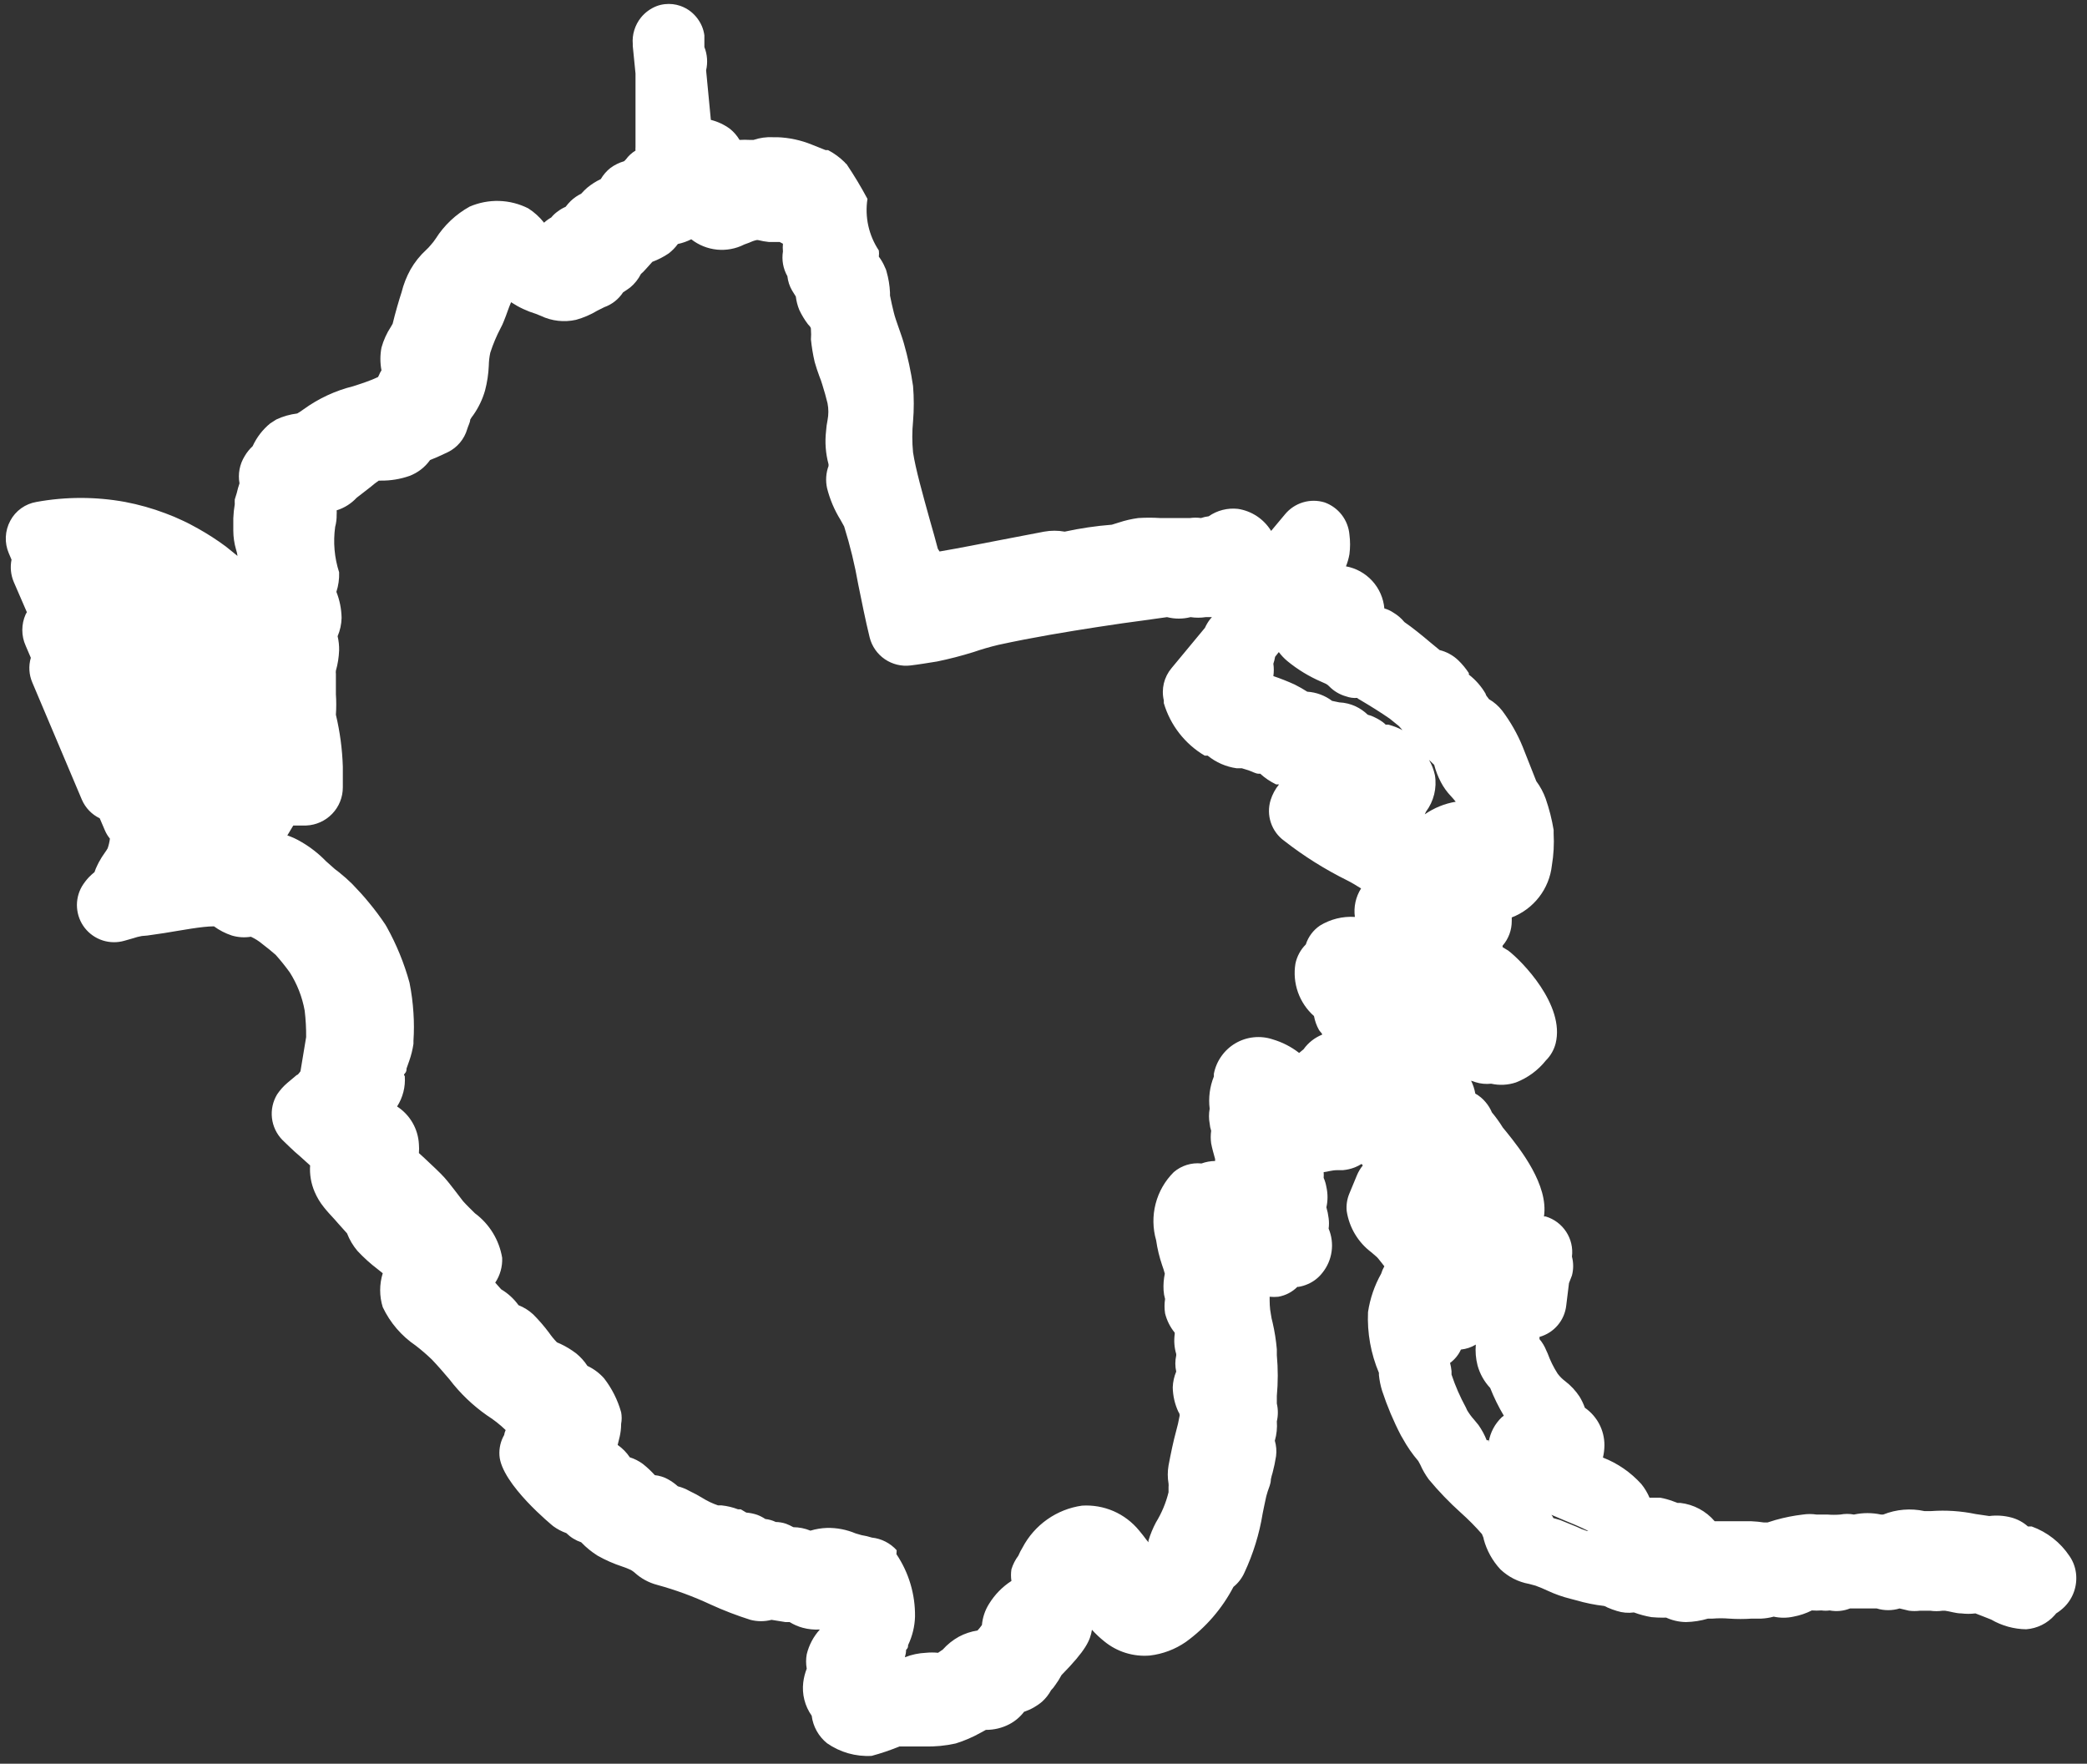<svg width="71" height="60" viewBox="0 0 71 60" fill="none" xmlns="http://www.w3.org/2000/svg">
<rect x="0" y="0" width="71" height="60" fill="#333333" stroke="none"/>
<path d="M29.654 59.733C29.114 59.764 28.58 59.612 28.136 59.303C27.848 59.07 27.66 58.735 27.614 58.367C27.38 58.037 27.278 57.631 27.327 57.23C27.347 57.071 27.387 56.915 27.445 56.766C27.416 56.604 27.416 56.439 27.445 56.277C27.521 55.963 27.674 55.673 27.892 55.434V55.434C27.696 55.446 27.5 55.426 27.31 55.375C27.153 55.333 27.002 55.267 26.863 55.181H26.72L26.248 55.105C26.013 55.166 25.766 55.166 25.531 55.105C25.069 54.959 24.615 54.785 24.174 54.583C23.59 54.31 22.983 54.087 22.361 53.917C22.072 53.842 21.806 53.697 21.586 53.495C21.549 53.464 21.51 53.435 21.468 53.411C21.372 53.365 21.274 53.326 21.173 53.293C20.88 53.197 20.598 53.073 20.33 52.922C20.126 52.794 19.939 52.641 19.773 52.467V52.467C19.583 52.403 19.41 52.296 19.267 52.155C19.108 52.098 18.958 52.019 18.821 51.919C18.821 51.919 17.05 50.486 16.991 49.509C16.976 49.268 17.031 49.027 17.151 48.818C17.16 48.759 17.178 48.703 17.202 48.649C17.009 48.462 16.797 48.296 16.57 48.152C16.081 47.81 15.649 47.395 15.288 46.921C15.095 46.694 14.892 46.458 14.69 46.247C14.516 46.08 14.333 45.922 14.142 45.775C13.658 45.447 13.271 44.996 13.021 44.468C12.904 44.092 12.904 43.69 13.021 43.314L12.852 43.179C12.604 42.991 12.373 42.782 12.161 42.555C12.01 42.377 11.89 42.175 11.806 41.957L11.503 41.619L11.393 41.493C11.267 41.358 11.098 41.173 11.014 41.063C10.886 40.904 10.781 40.728 10.702 40.541C10.582 40.259 10.529 39.953 10.55 39.647L10.205 39.335C10.087 39.234 9.969 39.133 9.859 39.023L9.606 38.779C9.409 38.577 9.284 38.315 9.252 38.034C9.22 37.753 9.282 37.469 9.429 37.228C9.526 37.083 9.642 36.953 9.775 36.84L10.095 36.571C10.137 36.571 10.188 36.486 10.222 36.444L10.415 35.281C10.418 34.98 10.401 34.678 10.365 34.379C10.282 33.918 10.11 33.477 9.859 33.081C9.709 32.873 9.549 32.674 9.379 32.483C9.252 32.373 9.092 32.238 8.923 32.112C8.806 32.013 8.675 31.931 8.536 31.867C8.319 31.902 8.097 31.888 7.886 31.825C7.669 31.753 7.464 31.648 7.279 31.513C6.866 31.513 6.175 31.648 5.593 31.741L5.189 31.8C5.069 31.821 4.948 31.835 4.826 31.842C4.726 31.859 4.627 31.885 4.531 31.918L4.236 32.002C3.994 32.073 3.736 32.07 3.495 31.993C3.254 31.916 3.042 31.768 2.886 31.57C2.73 31.371 2.638 31.13 2.62 30.878C2.602 30.626 2.66 30.375 2.786 30.156C2.854 30.044 2.933 29.94 3.022 29.844C3.083 29.782 3.148 29.723 3.216 29.667C3.241 29.589 3.272 29.513 3.309 29.44L3.359 29.339C3.422 29.222 3.492 29.109 3.57 29.002C3.604 28.956 3.635 28.908 3.663 28.858C3.7 28.752 3.725 28.642 3.739 28.529V28.529C3.67 28.445 3.613 28.352 3.57 28.251L3.393 27.838C3.122 27.707 2.906 27.483 2.786 27.206L1.1 23.219C0.985 22.953 0.967 22.655 1.049 22.377L0.872 21.963C0.797 21.797 0.759 21.616 0.759 21.433C0.759 21.249 0.797 21.069 0.872 20.901L0.914 20.826L0.468 19.797C0.367 19.558 0.341 19.294 0.392 19.039L0.299 18.82C0.224 18.644 0.189 18.453 0.198 18.262C0.207 18.07 0.259 17.884 0.35 17.715C0.439 17.547 0.566 17.402 0.721 17.291C0.876 17.18 1.055 17.106 1.243 17.075C2.238 16.894 3.258 16.894 4.253 17.075C4.721 17.164 5.181 17.293 5.627 17.462C5.831 17.537 6.03 17.621 6.226 17.715C6.394 17.791 6.563 17.884 6.731 17.977C7.062 18.161 7.38 18.367 7.684 18.592L8.08 18.912C8.071 18.838 8.054 18.764 8.03 18.693C7.969 18.485 7.938 18.269 7.937 18.052V17.951V17.631C7.943 17.47 7.96 17.31 7.987 17.151C7.984 17.097 7.984 17.044 7.987 16.991L8.055 16.771C8.08 16.66 8.111 16.55 8.148 16.443C8.09 16.122 8.153 15.792 8.325 15.515C8.398 15.39 8.489 15.277 8.595 15.178C8.732 14.878 8.937 14.612 9.193 14.403L9.404 14.268C9.628 14.164 9.867 14.096 10.112 14.066L10.196 14.015L10.331 13.922C10.838 13.555 11.41 13.289 12.017 13.139C12.304 13.046 12.616 12.945 12.86 12.827C12.886 12.781 12.909 12.733 12.928 12.683L12.978 12.599C12.929 12.343 12.929 12.08 12.978 11.824C13.048 11.573 13.156 11.334 13.299 11.116L13.358 11.014C13.442 10.661 13.585 10.172 13.661 9.944C13.728 9.674 13.83 9.413 13.965 9.169C14.107 8.921 14.286 8.696 14.496 8.503C14.551 8.454 14.601 8.4 14.648 8.343C14.713 8.272 14.772 8.196 14.825 8.115C15.112 7.662 15.509 7.288 15.979 7.028C16.295 6.892 16.637 6.826 16.981 6.836C17.325 6.847 17.662 6.932 17.969 7.087C18.175 7.218 18.358 7.383 18.509 7.576C18.583 7.507 18.665 7.448 18.753 7.399C18.819 7.318 18.895 7.247 18.981 7.188C19.061 7.127 19.149 7.076 19.242 7.036C19.296 6.965 19.355 6.897 19.419 6.834C19.524 6.735 19.643 6.652 19.773 6.589C19.836 6.518 19.904 6.45 19.976 6.387C20.117 6.27 20.273 6.171 20.439 6.092C20.524 5.946 20.636 5.817 20.768 5.713C20.908 5.61 21.065 5.533 21.232 5.485L21.291 5.426C21.379 5.304 21.491 5.201 21.62 5.123C21.616 5.086 21.616 5.05 21.62 5.013C21.62 4.651 21.62 4.272 21.62 3.909V3.446C21.62 3.336 21.62 3.235 21.62 3.125V2.94C21.62 2.94 21.62 2.881 21.62 2.856V2.501L21.527 1.566C21.527 1.566 21.527 1.524 21.527 1.498C21.514 1.339 21.531 1.179 21.578 1.026V1.026C21.626 0.87 21.703 0.724 21.805 0.597C21.946 0.424 22.129 0.29 22.336 0.209V0.209C22.428 0.174 22.525 0.151 22.623 0.141V0.141C22.799 0.122 22.978 0.142 23.145 0.2V0.2C23.273 0.245 23.393 0.31 23.5 0.394V0.394C23.665 0.526 23.795 0.697 23.879 0.892V0.892C23.921 0.991 23.949 1.096 23.963 1.203V1.203C23.963 1.262 23.963 1.355 23.963 1.439C23.962 1.465 23.962 1.49 23.963 1.515V1.6C24.063 1.852 24.083 2.128 24.022 2.392V2.392L24.183 4.078C24.416 4.136 24.637 4.239 24.831 4.381C24.963 4.487 25.074 4.615 25.16 4.76C25.278 4.753 25.396 4.753 25.514 4.76H25.633C25.844 4.689 26.067 4.657 26.29 4.668H26.45C26.853 4.683 27.249 4.769 27.622 4.921L28.086 5.106H28.17C28.378 5.215 28.568 5.354 28.735 5.519C28.753 5.545 28.776 5.568 28.802 5.586C29.058 5.967 29.295 6.361 29.511 6.766C29.416 7.379 29.554 8.004 29.898 8.52C29.907 8.59 29.907 8.66 29.898 8.73C29.984 8.845 30.055 8.969 30.109 9.101C30.133 9.143 30.15 9.189 30.16 9.236C30.227 9.469 30.267 9.71 30.278 9.952V10.054C30.32 10.273 30.362 10.441 30.404 10.618C30.446 10.795 30.505 10.947 30.556 11.099C30.606 11.251 30.691 11.47 30.75 11.68C30.886 12.156 30.99 12.64 31.062 13.13C31.095 13.531 31.095 13.934 31.062 14.335C31.028 14.686 31.028 15.039 31.062 15.389C31.146 15.945 31.39 16.814 31.643 17.724C31.736 18.036 31.82 18.356 31.905 18.668L31.964 18.761C32.655 18.643 33.414 18.491 34.114 18.356L35.522 18.086C35.753 18.044 35.99 18.044 36.221 18.086C36.749 17.971 37.284 17.892 37.823 17.85L38.068 17.774C38.282 17.703 38.502 17.653 38.725 17.623C38.972 17.607 39.22 17.607 39.467 17.623H39.737H40.487C40.61 17.606 40.735 17.606 40.858 17.623C40.943 17.594 41.03 17.574 41.119 17.564C41.409 17.362 41.763 17.272 42.114 17.311C42.346 17.346 42.567 17.432 42.762 17.561C42.957 17.691 43.121 17.861 43.244 18.061L43.716 17.496C43.875 17.303 44.089 17.161 44.329 17.089C44.569 17.017 44.825 17.018 45.065 17.092C45.295 17.175 45.497 17.322 45.647 17.516C45.796 17.71 45.887 17.943 45.908 18.187C45.937 18.408 45.937 18.632 45.908 18.853C45.883 18.995 45.844 19.133 45.79 19.266C46.134 19.329 46.449 19.504 46.685 19.763C46.921 20.021 47.065 20.35 47.096 20.699C47.202 20.728 47.301 20.773 47.392 20.834C47.539 20.92 47.671 21.031 47.779 21.163C48.049 21.348 48.361 21.601 48.69 21.879L48.977 22.115C49.214 22.173 49.432 22.293 49.609 22.461C49.746 22.593 49.867 22.74 49.971 22.899V22.95C50.203 23.129 50.398 23.353 50.544 23.607C50.544 23.658 50.612 23.717 50.654 23.784C50.826 23.884 50.978 24.015 51.101 24.172C51.386 24.55 51.622 24.964 51.801 25.402L52.264 26.574C52.4 26.757 52.508 26.958 52.585 27.172C52.705 27.518 52.795 27.873 52.855 28.235C52.855 28.235 52.855 28.319 52.855 28.353C52.875 28.716 52.855 29.081 52.795 29.44C52.752 29.832 52.602 30.204 52.361 30.516C52.12 30.828 51.798 31.069 51.43 31.21V31.328C51.432 31.637 51.322 31.937 51.118 32.171V32.171V32.221L51.312 32.339C51.775 32.693 53.251 34.194 52.922 35.5C52.865 35.717 52.752 35.915 52.593 36.073C52.326 36.409 51.974 36.668 51.573 36.823C51.301 36.914 51.01 36.929 50.73 36.866C50.551 36.886 50.37 36.869 50.199 36.815L50.047 36.764C50.115 36.903 50.163 37.051 50.19 37.203C50.326 37.278 50.446 37.378 50.544 37.498C50.632 37.601 50.703 37.718 50.755 37.843C50.891 38.006 51.015 38.177 51.126 38.358L51.244 38.501C51.725 39.099 52.686 40.313 52.526 41.383H52.585C52.871 41.469 53.118 41.653 53.281 41.903C53.445 42.153 53.515 42.452 53.478 42.749V42.749C53.533 42.959 53.533 43.179 53.478 43.389L53.377 43.651L53.284 44.409C53.257 44.658 53.155 44.893 52.993 45.084C52.831 45.275 52.615 45.412 52.374 45.48V45.556C52.47 45.669 52.547 45.797 52.602 45.935L52.652 46.044C52.739 46.284 52.852 46.513 52.989 46.727C53.063 46.827 53.151 46.915 53.251 46.989C53.438 47.133 53.6 47.306 53.731 47.503C53.807 47.625 53.869 47.755 53.917 47.89C54.123 48.033 54.291 48.223 54.407 48.445C54.523 48.666 54.583 48.913 54.583 49.163C54.582 49.305 54.565 49.447 54.532 49.585C55.032 49.779 55.479 50.088 55.839 50.486C55.953 50.627 56.047 50.783 56.117 50.95H56.48C56.626 50.976 56.77 51.016 56.91 51.068L57.07 51.127H57.162C57.618 51.179 58.037 51.402 58.334 51.751H58.806H58.967C59.177 51.751 59.38 51.751 59.582 51.751C59.726 51.757 59.87 51.771 60.012 51.793H60.13L60.4 51.709C60.706 51.622 61.019 51.56 61.336 51.523C61.489 51.5 61.645 51.5 61.799 51.523H62.17C62.316 51.535 62.463 51.535 62.608 51.523C62.762 51.494 62.919 51.494 63.072 51.523C63.375 51.458 63.688 51.458 63.991 51.523V51.523H64.067C64.511 51.345 64.999 51.304 65.466 51.405H65.703C66.208 51.369 66.716 51.403 67.212 51.506L67.675 51.574C67.926 51.542 68.181 51.559 68.426 51.624C68.635 51.68 68.829 51.784 68.99 51.928H69.117C69.644 52.117 70.097 52.472 70.407 52.939C70.526 53.112 70.601 53.312 70.626 53.521C70.651 53.727 70.629 53.937 70.562 54.134C70.495 54.331 70.384 54.511 70.238 54.659C70.151 54.745 70.055 54.821 69.951 54.886L69.901 54.945C69.653 55.226 69.305 55.398 68.931 55.426C68.513 55.42 68.104 55.307 67.743 55.097L67.465 54.987L67.203 54.886C67.043 54.906 66.882 54.906 66.723 54.886C66.537 54.886 66.352 54.819 66.166 54.794H66.09C65.948 54.815 65.803 54.815 65.66 54.794H65.323C65.197 54.81 65.07 54.81 64.944 54.794L64.624 54.718C64.371 54.795 64.1 54.795 63.848 54.718V54.718H63.772C63.612 54.718 63.443 54.718 63.258 54.718H63.097H62.937C62.718 54.806 62.478 54.829 62.246 54.785C62.154 54.798 62.06 54.798 61.968 54.785C61.858 54.793 61.748 54.793 61.639 54.785C61.442 54.885 61.232 54.956 61.015 54.996C60.793 55.045 60.563 55.045 60.341 54.996C60.203 55.034 60.062 55.057 59.919 55.063H59.759H59.599C59.341 55.081 59.081 55.081 58.823 55.063C58.638 55.048 58.452 55.048 58.267 55.063H58.107C57.863 55.136 57.611 55.175 57.356 55.181C57.111 55.177 56.869 55.12 56.648 55.013H56.969C56.708 55.037 56.445 55.037 56.185 55.013C55.98 54.979 55.78 54.925 55.586 54.853C55.391 54.88 55.192 54.863 55.004 54.802C54.895 54.769 54.788 54.73 54.684 54.684C54.65 54.662 54.613 54.645 54.574 54.633C54.252 54.596 53.933 54.531 53.622 54.44L53.428 54.389C53.158 54.322 52.895 54.229 52.644 54.111C52.517 54.052 52.382 53.993 52.239 53.942L52.02 53.883C51.652 53.817 51.312 53.644 51.042 53.386C50.774 53.097 50.58 52.747 50.477 52.366C50.477 52.307 50.435 52.248 50.418 52.189C50.195 51.933 49.955 51.691 49.701 51.464C49.309 51.112 48.943 50.732 48.606 50.326C48.493 50.171 48.396 50.005 48.319 49.829L48.251 49.703C48.048 49.466 47.87 49.209 47.72 48.935L47.661 48.834C47.407 48.347 47.193 47.839 47.021 47.317C46.966 47.142 46.93 46.961 46.911 46.778C46.911 46.778 46.911 46.727 46.911 46.702C46.636 46.05 46.509 45.344 46.54 44.637C46.608 44.178 46.759 43.735 46.987 43.33C47.013 43.242 47.05 43.157 47.096 43.078V43.078L47.004 42.96C46.945 42.892 46.894 42.816 46.844 42.766L46.658 42.605C46.203 42.265 45.901 41.76 45.815 41.198C45.796 41 45.825 40.801 45.9 40.616L46.169 39.967C46.218 39.852 46.284 39.744 46.363 39.647L46.321 39.596C46.246 39.643 46.167 39.682 46.085 39.715C45.958 39.764 45.825 39.795 45.689 39.807H45.511C45.292 39.807 45.157 39.866 45.031 39.875C45.036 39.939 45.036 40.004 45.031 40.069C45.075 40.168 45.106 40.273 45.124 40.38C45.175 40.608 45.175 40.844 45.124 41.072C45.16 41.193 45.185 41.317 45.2 41.442C45.216 41.56 45.216 41.679 45.2 41.796C45.303 42.042 45.339 42.312 45.301 42.576C45.264 42.84 45.157 43.089 44.989 43.297C44.859 43.466 44.688 43.6 44.491 43.684C44.392 43.728 44.287 43.759 44.18 43.777H44.137C43.961 43.954 43.734 44.071 43.488 44.114C43.39 44.124 43.291 44.124 43.193 44.114V44.114C43.193 44.3 43.193 44.494 43.235 44.704C43.248 44.801 43.267 44.897 43.294 44.991C43.364 45.291 43.411 45.595 43.438 45.901V46.103C43.48 46.563 43.48 47.026 43.438 47.486C43.438 47.486 43.438 47.579 43.438 47.629V47.747C43.484 47.947 43.484 48.154 43.438 48.354C43.455 48.575 43.432 48.798 43.37 49.011C43.42 49.181 43.434 49.359 43.412 49.534C43.383 49.724 43.343 49.913 43.294 50.099C43.27 50.173 43.25 50.249 43.235 50.326C43.235 50.478 43.168 50.605 43.126 50.739C43.084 50.874 43.067 50.942 43.05 51.034C43.033 51.127 42.982 51.338 42.957 51.481C42.844 52.181 42.634 52.862 42.333 53.504C42.249 53.691 42.122 53.855 41.962 53.984C41.575 54.725 41.021 55.366 40.344 55.856C39.98 56.108 39.561 56.267 39.121 56.319C38.561 56.367 38.005 56.195 37.57 55.839C37.419 55.719 37.278 55.586 37.148 55.443V55.443C37.09 55.805 36.946 56.134 36.112 56.985C36.051 57.103 35.98 57.216 35.901 57.322C35.86 57.386 35.812 57.446 35.758 57.499C35.679 57.645 35.576 57.776 35.454 57.887C35.273 58.041 35.064 58.158 34.839 58.233C34.706 58.407 34.536 58.551 34.341 58.654C34.094 58.784 33.819 58.85 33.54 58.848L33.355 58.949C33.087 59.099 32.805 59.22 32.512 59.311C32.166 59.388 31.812 59.422 31.458 59.413H31.121H30.598C30.291 59.539 29.975 59.646 29.654 59.733V59.733ZM30.497 52.872C30.919 53.499 31.139 54.24 31.129 54.996C31.119 55.332 31.038 55.662 30.893 55.965C30.893 56.016 30.893 56.066 30.826 56.125C30.824 56.211 30.809 56.296 30.784 56.378C31.012 56.288 31.255 56.237 31.5 56.226C31.637 56.212 31.776 56.212 31.913 56.226L32.073 56.117C32.23 55.941 32.415 55.793 32.621 55.679C32.819 55.573 33.032 55.502 33.254 55.468V55.468L33.321 55.392L33.405 55.282C33.428 55.025 33.511 54.776 33.65 54.558C33.842 54.246 34.101 53.981 34.409 53.782C34.389 53.651 34.389 53.517 34.409 53.386C34.46 53.219 34.54 53.062 34.645 52.922C34.685 52.826 34.733 52.733 34.788 52.644C34.988 52.264 35.276 51.936 35.628 51.688C35.98 51.44 36.385 51.28 36.811 51.22C37.178 51.197 37.545 51.261 37.883 51.407C38.22 51.554 38.517 51.779 38.75 52.063C38.851 52.181 38.927 52.282 38.995 52.374L39.071 52.467C39.071 52.467 39.071 52.467 39.071 52.408C39.135 52.196 39.22 51.99 39.324 51.793C39.52 51.474 39.665 51.128 39.754 50.765V50.588C39.758 50.548 39.758 50.509 39.754 50.47C39.719 50.266 39.719 50.058 39.754 49.854C39.83 49.45 39.922 49.011 40.006 48.708C40.058 48.525 40.1 48.339 40.133 48.152C40.133 48.152 40.133 48.076 40.091 48.034C39.967 47.77 39.901 47.482 39.897 47.191C39.904 47.008 39.944 46.828 40.015 46.66C39.975 46.479 39.975 46.292 40.015 46.112V46.061C39.95 45.843 39.933 45.613 39.964 45.387V45.336C39.808 45.144 39.695 44.92 39.636 44.679C39.611 44.517 39.611 44.352 39.636 44.19C39.608 44.094 39.591 43.995 39.585 43.895C39.574 43.706 39.588 43.516 39.627 43.33C39.601 43.23 39.57 43.132 39.534 43.035C39.441 42.761 39.373 42.479 39.332 42.193C39.215 41.788 39.209 41.359 39.314 40.952C39.419 40.544 39.632 40.172 39.931 39.875C40.06 39.764 40.21 39.68 40.372 39.63C40.535 39.579 40.706 39.562 40.875 39.58C41.023 39.526 41.18 39.498 41.338 39.495V39.428C41.288 39.242 41.237 39.074 41.204 38.897C41.184 38.754 41.184 38.61 41.204 38.467C41.177 38.388 41.16 38.306 41.153 38.223C41.122 38.056 41.122 37.884 41.153 37.717C41.107 37.345 41.156 36.968 41.296 36.621V36.528C41.338 36.313 41.425 36.109 41.552 35.931C41.678 35.752 41.841 35.602 42.03 35.491C42.219 35.38 42.43 35.311 42.648 35.288C42.866 35.265 43.086 35.288 43.294 35.357C43.622 35.453 43.928 35.61 44.197 35.82L44.348 35.694C44.507 35.471 44.727 35.299 44.98 35.197C44.98 35.146 44.904 35.096 44.871 35.036C44.789 34.889 44.732 34.73 44.702 34.565C44.455 34.346 44.268 34.068 44.157 33.757C44.047 33.446 44.017 33.112 44.07 32.786C44.121 32.537 44.244 32.308 44.424 32.129C44.508 31.867 44.677 31.642 44.904 31.488C45.261 31.269 45.676 31.166 46.093 31.193C46.047 30.855 46.121 30.512 46.304 30.224V30.224C46.144 30.123 45.975 30.021 45.824 29.946C45.069 29.572 44.354 29.123 43.691 28.605C43.477 28.451 43.318 28.234 43.235 27.985C43.151 27.735 43.149 27.466 43.227 27.215C43.288 27.021 43.385 26.841 43.514 26.684H43.412C43.216 26.589 43.034 26.467 42.873 26.321H42.814C42.721 26.321 42.595 26.245 42.468 26.203L42.249 26.136H42.072C41.71 26.085 41.369 25.937 41.086 25.706H40.984C40.311 25.308 39.814 24.669 39.593 23.919V23.826C39.548 23.636 39.549 23.438 39.594 23.247C39.64 23.057 39.729 22.88 39.855 22.73L40.993 21.357C41.04 21.252 41.099 21.153 41.17 21.062L41.229 20.994H41.018C40.848 21.02 40.674 21.02 40.504 20.994C40.241 21.061 39.966 21.061 39.703 20.994L38.86 21.112L38.177 21.205L37.334 21.331C36.305 21.491 35.159 21.677 33.962 21.938C33.675 22.006 33.389 22.09 33.119 22.183C32.711 22.31 32.298 22.417 31.88 22.503C31.567 22.553 31.264 22.604 30.977 22.638C30.669 22.676 30.358 22.6 30.102 22.425C29.845 22.249 29.662 21.986 29.586 21.685C29.435 21.07 29.317 20.463 29.199 19.89C29.082 19.22 28.921 18.558 28.718 17.909L28.592 17.682C28.385 17.348 28.231 16.984 28.136 16.603C28.082 16.353 28.099 16.093 28.187 15.853C28.187 15.853 28.187 15.853 28.187 15.794C28.088 15.426 28.059 15.043 28.103 14.664C28.111 14.54 28.128 14.416 28.153 14.293C28.19 14.104 28.19 13.909 28.153 13.72C28.103 13.509 28.044 13.307 27.976 13.088C27.948 12.991 27.914 12.895 27.875 12.801C27.816 12.641 27.765 12.49 27.715 12.313C27.656 12.06 27.614 11.804 27.588 11.546C27.597 11.433 27.597 11.321 27.588 11.208C27.588 11.158 27.588 11.133 27.487 11.031C27.372 10.879 27.273 10.716 27.192 10.543C27.132 10.397 27.093 10.244 27.074 10.087L26.948 9.885C26.86 9.735 26.806 9.569 26.787 9.396C26.642 9.141 26.589 8.843 26.636 8.553C26.627 8.466 26.627 8.379 26.636 8.292L26.526 8.233H26.307H26.164C26.036 8.22 25.909 8.197 25.784 8.166H25.742C25.652 8.186 25.564 8.218 25.481 8.258L25.32 8.317C25.034 8.463 24.712 8.523 24.393 8.492C24.073 8.46 23.769 8.338 23.517 8.14V8.14C23.372 8.213 23.219 8.267 23.061 8.3C22.973 8.421 22.868 8.529 22.749 8.621C22.576 8.738 22.389 8.834 22.193 8.907C22.168 8.931 22.146 8.956 22.125 8.983L21.957 9.169C21.91 9.223 21.86 9.274 21.805 9.32C21.717 9.495 21.593 9.65 21.443 9.776C21.358 9.843 21.274 9.893 21.198 9.944C21.046 10.178 20.821 10.356 20.557 10.45L20.321 10.568C20.095 10.704 19.851 10.809 19.596 10.88C19.193 10.97 18.772 10.923 18.399 10.745L18.231 10.677C17.932 10.586 17.648 10.453 17.387 10.281V10.281C17.345 10.374 17.303 10.492 17.269 10.585C17.236 10.677 17.185 10.821 17.135 10.939C17.106 11.014 17.072 11.087 17.033 11.158C16.891 11.428 16.772 11.71 16.679 12.001C16.648 12.145 16.631 12.292 16.629 12.439C16.617 12.724 16.574 13.006 16.502 13.282C16.416 13.584 16.279 13.868 16.098 14.125C16.059 14.172 16.025 14.223 15.996 14.276C15.996 14.369 15.929 14.479 15.895 14.597C15.846 14.766 15.762 14.923 15.649 15.058C15.536 15.193 15.396 15.303 15.238 15.381L14.875 15.549L14.631 15.65C14.456 15.896 14.213 16.083 13.931 16.19C13.617 16.3 13.286 16.354 12.953 16.35H12.886C12.794 16.412 12.707 16.48 12.624 16.552L12.321 16.788L12.135 16.931C11.949 17.132 11.714 17.28 11.453 17.361C11.457 17.409 11.457 17.457 11.453 17.505C11.456 17.647 11.439 17.789 11.402 17.926C11.33 18.444 11.376 18.971 11.537 19.469C11.545 19.694 11.514 19.92 11.444 20.134V20.134C11.556 20.416 11.616 20.716 11.621 21.02C11.616 21.234 11.57 21.446 11.486 21.643C11.523 21.801 11.54 21.962 11.537 22.124C11.528 22.358 11.492 22.59 11.427 22.815C11.422 22.851 11.422 22.888 11.427 22.924C11.427 23.084 11.427 23.363 11.427 23.616C11.443 23.849 11.443 24.082 11.427 24.315C11.565 24.893 11.644 25.483 11.663 26.077V26.717C11.663 26.717 11.663 26.717 11.663 26.785C11.664 27.12 11.534 27.443 11.301 27.685C11.068 27.927 10.751 28.07 10.415 28.083H10.281H10.12H9.977L9.775 28.42C9.94 28.476 10.098 28.549 10.247 28.639C10.557 28.818 10.841 29.04 11.09 29.297L11.393 29.566L11.537 29.676C11.693 29.8 11.841 29.932 11.983 30.072C12.186 30.283 12.38 30.493 12.557 30.712C12.752 30.947 12.935 31.192 13.105 31.446L13.155 31.53C13.489 32.129 13.749 32.766 13.931 33.427C14 33.769 14.045 34.115 14.066 34.463C14.087 34.778 14.087 35.093 14.066 35.407C14.066 35.407 14.066 35.475 14.066 35.509C14.037 35.707 13.989 35.901 13.922 36.09L13.83 36.351C13.83 36.402 13.83 36.461 13.771 36.52C13.712 36.579 13.771 36.587 13.771 36.613C13.797 36.975 13.705 37.335 13.509 37.641C13.725 37.781 13.905 37.97 14.034 38.193C14.163 38.416 14.237 38.665 14.251 38.922C14.26 39.023 14.26 39.125 14.251 39.226L14.445 39.403C14.715 39.656 14.985 39.908 15.12 40.06C15.255 40.212 15.347 40.338 15.474 40.498L15.752 40.861C15.879 41.004 16.022 41.139 16.157 41.274C16.651 41.64 16.984 42.184 17.084 42.791C17.096 43.09 17.014 43.385 16.848 43.634L17.05 43.861C17.282 43.999 17.483 44.183 17.64 44.401V44.401C17.824 44.473 17.993 44.579 18.138 44.713C18.332 44.907 18.513 45.116 18.677 45.336C18.758 45.453 18.848 45.563 18.947 45.665L19.065 45.716C19.256 45.805 19.437 45.916 19.605 46.044C19.752 46.164 19.88 46.307 19.984 46.466C20.199 46.567 20.391 46.71 20.549 46.887V46.887C20.816 47.231 21.013 47.623 21.131 48.042C21.156 48.173 21.156 48.307 21.131 48.438C21.131 48.775 21.046 48.995 21.013 49.155C21.175 49.268 21.316 49.411 21.426 49.576C21.587 49.626 21.738 49.703 21.873 49.804C22.018 49.919 22.153 50.046 22.277 50.183C22.431 50.199 22.58 50.245 22.716 50.318C22.84 50.386 22.956 50.468 23.061 50.562C23.2 50.598 23.333 50.652 23.457 50.722C23.608 50.794 23.754 50.872 23.896 50.959C24.063 51.063 24.241 51.148 24.427 51.211H24.545C24.738 51.231 24.928 51.276 25.11 51.346H25.203L25.388 51.456C25.514 51.466 25.639 51.492 25.759 51.532C25.857 51.569 25.95 51.617 26.037 51.675V51.675C26.16 51.688 26.28 51.722 26.391 51.776C26.509 51.778 26.625 51.798 26.737 51.835C26.824 51.868 26.909 51.907 26.99 51.953C27.189 51.955 27.387 51.995 27.571 52.071C27.755 52.015 27.945 51.984 28.136 51.978C28.469 51.971 28.799 52.035 29.106 52.164L29.308 52.223C29.428 52.242 29.547 52.27 29.662 52.307C29.987 52.342 30.287 52.495 30.505 52.737V52.737L30.497 52.872ZM63.797 54.676H63.755H63.797ZM52.838 51.641L53.074 51.709L53.63 51.936C53.745 51.993 53.863 52.041 53.984 52.08H54.035C53.765 51.945 53.403 51.793 53.192 51.709L52.779 51.532C52.806 51.565 52.829 51.602 52.846 51.641H52.838ZM50.646 48.995C50.642 49.014 50.642 49.034 50.646 49.054C50.699 48.731 50.856 48.436 51.093 48.211L51.16 48.16C50.98 47.858 50.825 47.543 50.696 47.216C50.492 46.999 50.345 46.736 50.266 46.449C50.207 46.218 50.187 45.979 50.207 45.741V45.741C50.053 45.835 49.88 45.892 49.701 45.91C49.619 46.091 49.491 46.248 49.331 46.365C49.355 46.456 49.372 46.549 49.381 46.643C49.381 46.643 49.381 46.719 49.381 46.761C49.51 47.149 49.674 47.524 49.87 47.882L49.912 47.975C49.98 48.089 50.059 48.197 50.148 48.295L50.3 48.48C50.412 48.641 50.506 48.813 50.578 48.995H50.646ZM13.467 36.984C13.471 36.947 13.471 36.91 13.467 36.874C13.482 36.907 13.493 36.941 13.501 36.975L13.467 36.984ZM48.614 25.849C48.709 26.011 48.778 26.188 48.816 26.372C48.852 26.588 48.843 26.809 48.791 27.022C48.739 27.235 48.644 27.435 48.513 27.611L48.471 27.703C48.786 27.484 49.146 27.337 49.524 27.274C49.474 27.206 49.415 27.147 49.364 27.088C49.227 26.945 49.111 26.783 49.019 26.608C48.921 26.42 48.844 26.222 48.791 26.018L48.614 25.849ZM47.105 24.652H47.231C47.398 24.695 47.56 24.757 47.712 24.838L47.594 24.703L47.282 24.45C46.978 24.239 46.641 24.029 46.27 23.809C46.233 23.792 46.199 23.769 46.169 23.742C46.043 23.752 45.917 23.734 45.798 23.691C45.577 23.63 45.376 23.511 45.217 23.346C45.185 23.312 45.148 23.283 45.107 23.262L44.955 23.194C44.536 23.014 44.144 22.776 43.792 22.486C43.685 22.396 43.589 22.294 43.505 22.183L43.379 22.343C43.366 22.423 43.346 22.502 43.32 22.579C43.34 22.718 43.34 22.86 43.32 23V23C43.566 23.083 43.808 23.179 44.045 23.287C44.192 23.361 44.336 23.442 44.474 23.531C44.78 23.55 45.073 23.659 45.318 23.843L45.562 23.894C45.755 23.902 45.943 23.948 46.118 24.029C46.271 24.101 46.41 24.198 46.532 24.315C46.611 24.333 46.687 24.362 46.759 24.399C46.897 24.462 47.025 24.544 47.139 24.644L47.105 24.652ZM50.233 23.009L50.3 23.059L50.233 23.009ZM11.545 17.21L11.444 17.269L11.545 17.21Z" fill="white"/>
</svg>
